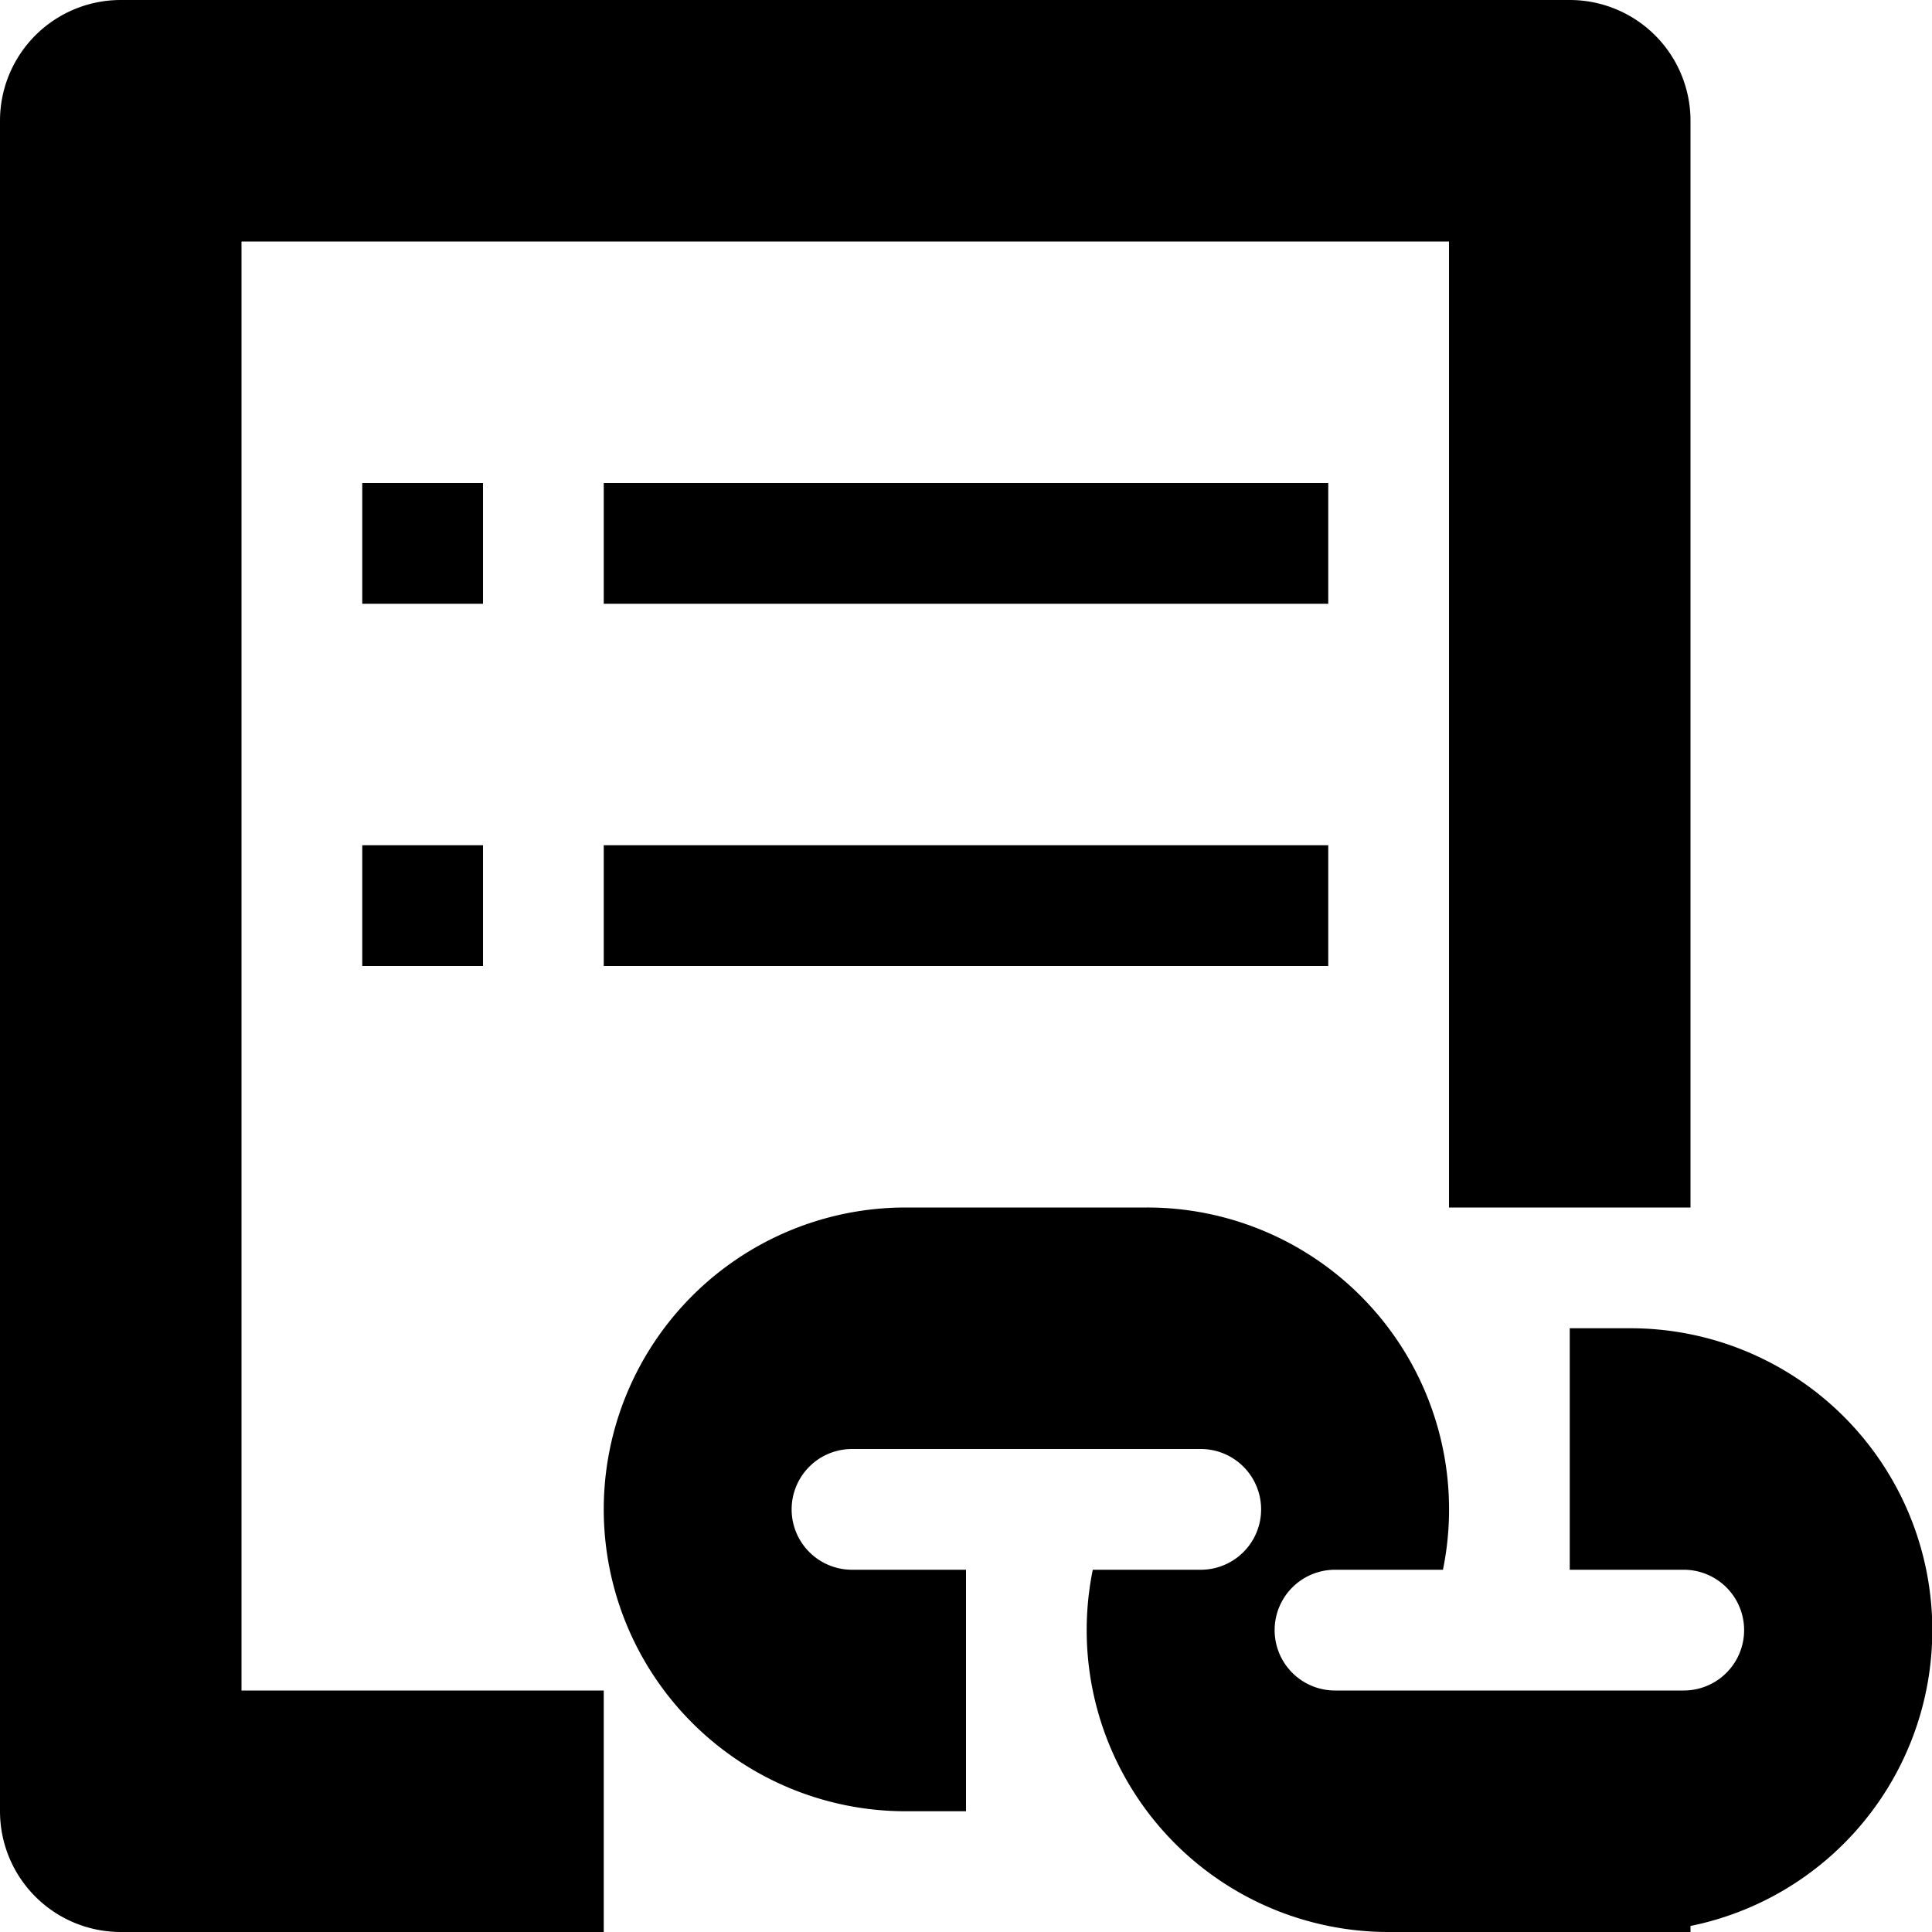 <svg xmlns="http://www.w3.org/2000/svg" viewBox="0 0 16 16"><path fill-rule="evenodd" d="M12 13h-.944a.5.5 0 100 1h2.888a.5.5 0 000-1H13v-2h.5a2.5 2.5 0 01.5 4.95V16h-2.5a2.5 2.5 0 01-2.45-3H9h.944a.5.5 0 100-1H7.056a.5.5 0 100 1H8v2h-.5a2.5 2.5 0 110-5h2a2.5 2.5 0 012.45 3H12zM3 4h1v1H3V4zm0 3h1v1H3V7zm2-3h6v1H5V4zm0 3h6v1H5V7zm0 9H1a1 1 0 01-1-1V1a1 1 0 011-1h12a1 1 0 011 1v9h-2V2H2v12h3v2z"/></svg>
